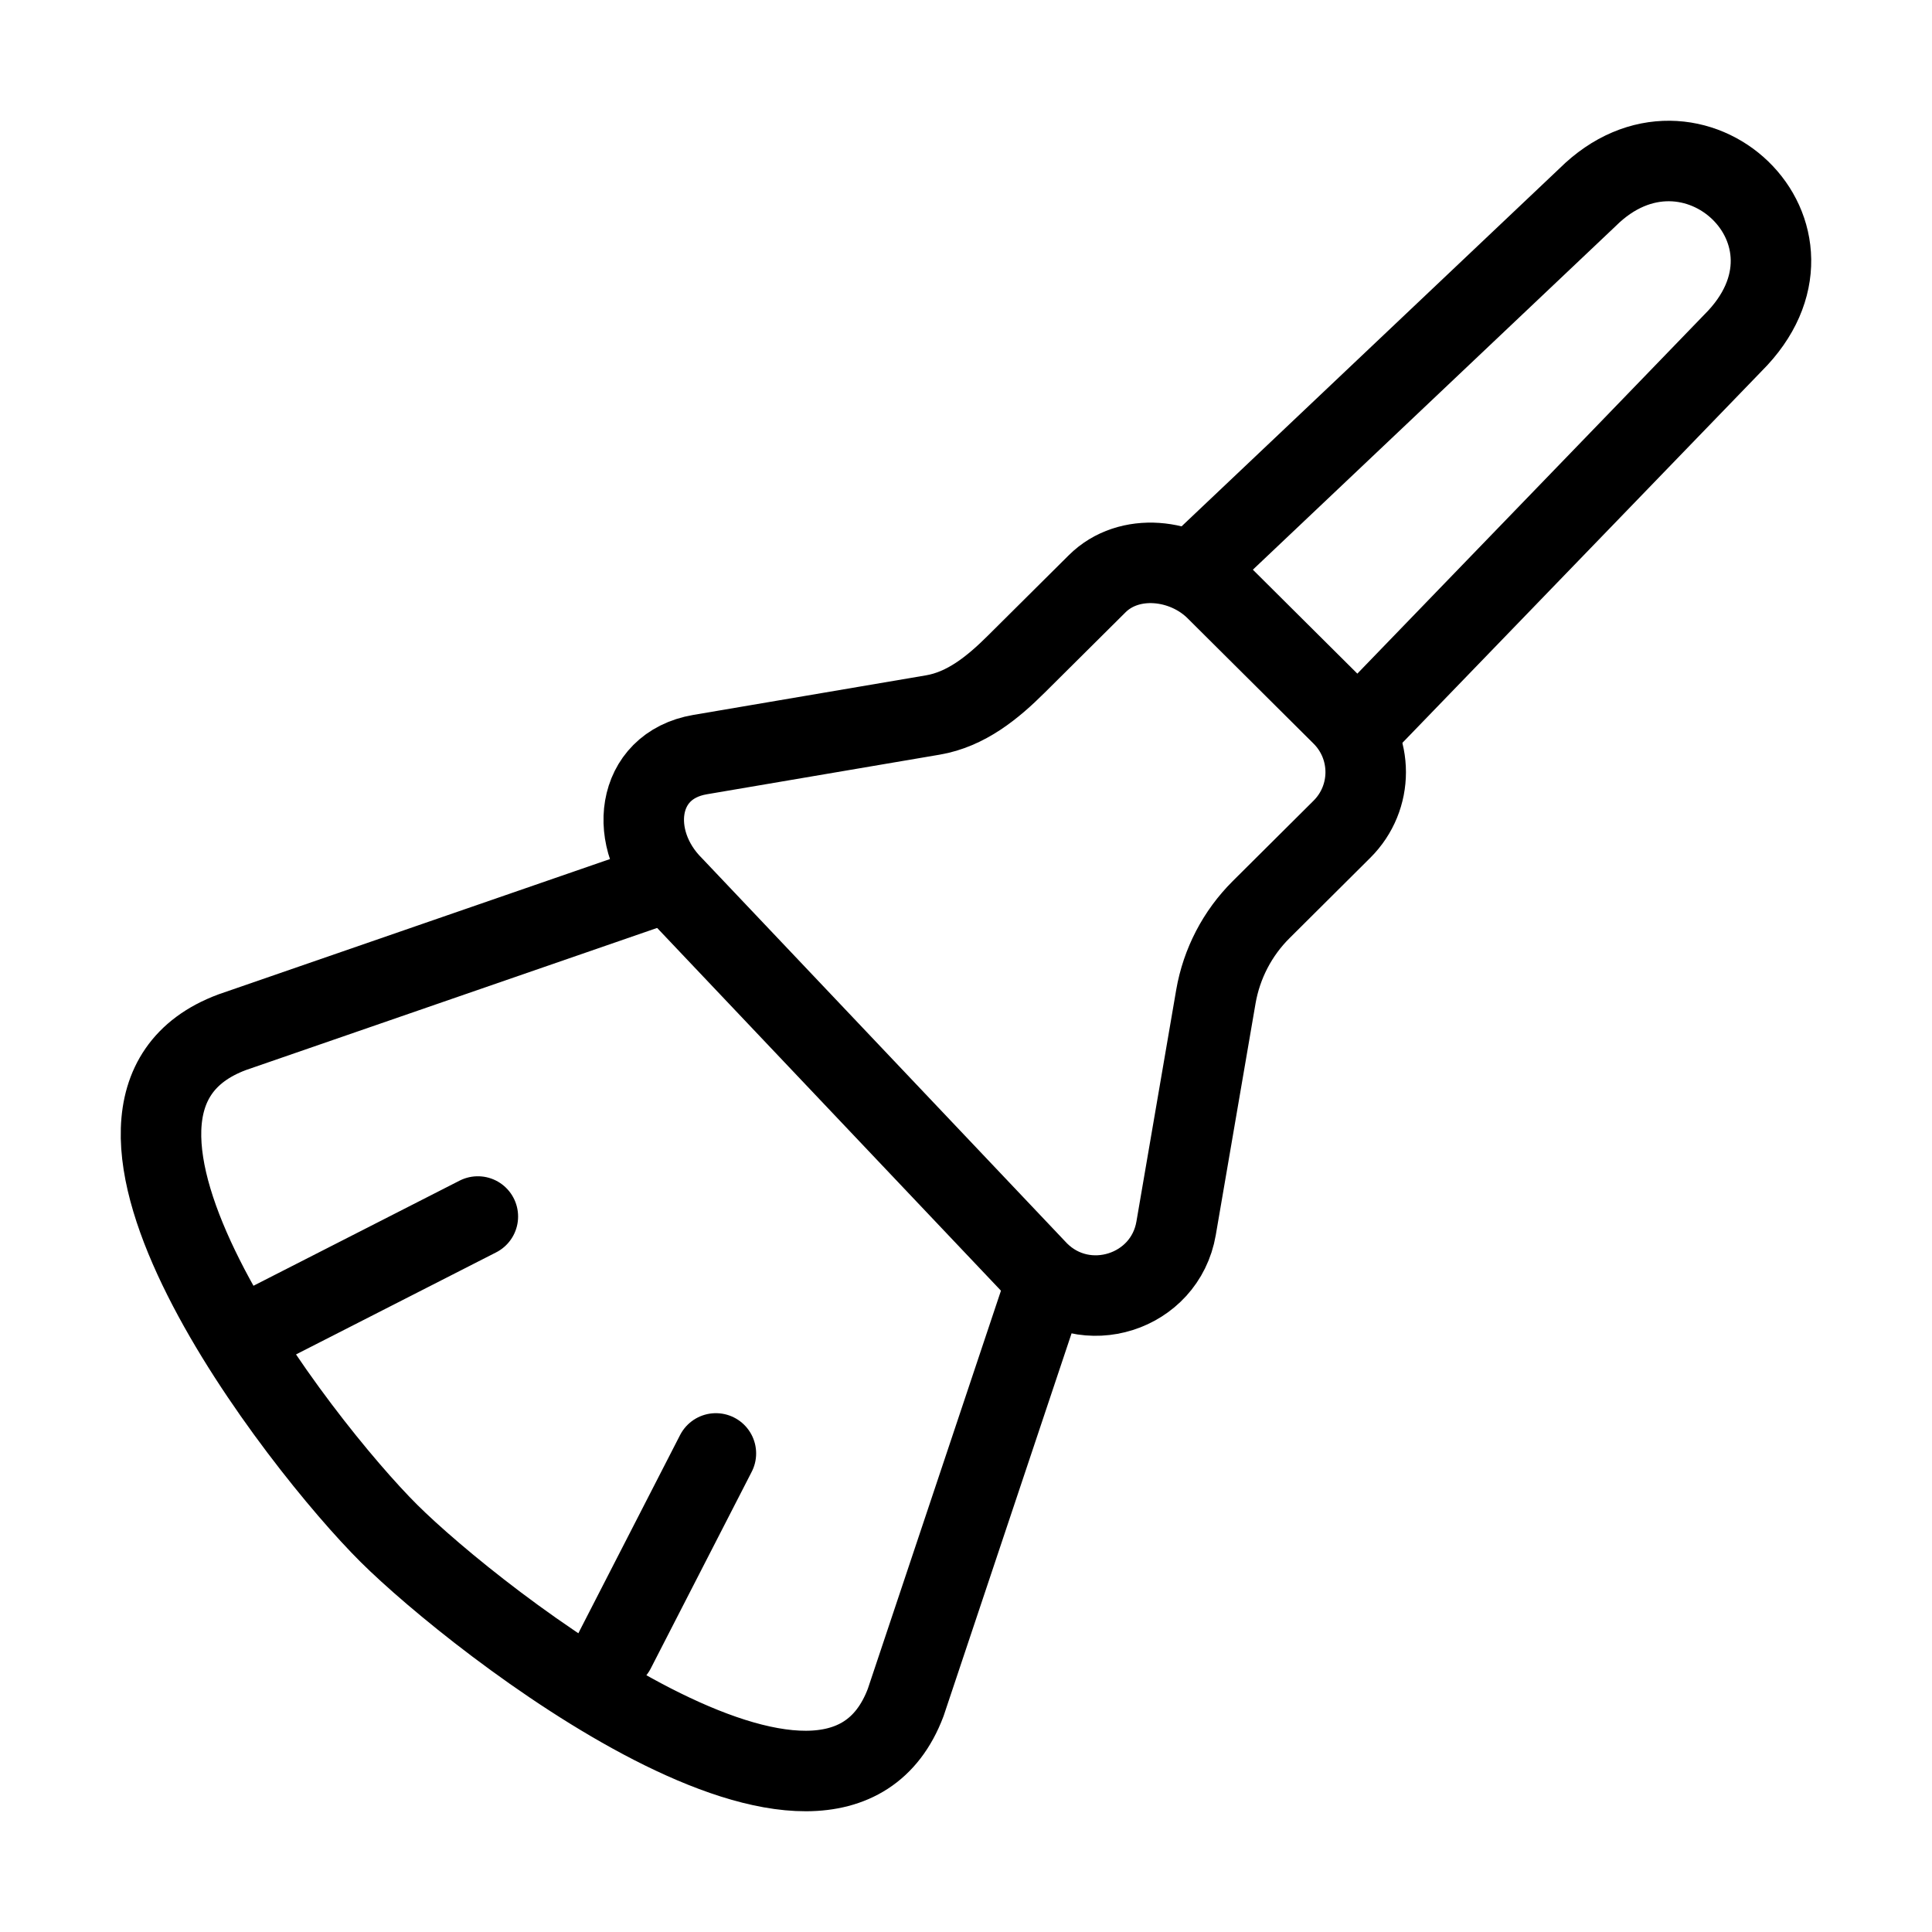 <svg xmlns="http://www.w3.org/2000/svg" viewBox="0 0 24 24" fill="none" stroke="currentColor" stroke-linecap="round" stroke-linejoin="round">
  <path d="M8.065 11.032L2.883 12.823C0.436 13.738 3.735 17.957 4.83 19.047C5.925 20.136 10.332 23.583 11.251 21.148L12.994 15.936M3.234 16.49L5.936 15.112M7.639 20.498L8.893 18.055" stroke="currentColor" key="k0" />
  <path d="M12.626 8.249L13.629 7.252C14.023 6.86 14.711 6.933 15.105 7.326L16.669 8.882C17.064 9.274 17.064 9.91 16.669 10.302L15.667 11.299C15.371 11.593 15.175 11.971 15.104 12.381L14.61 15.258C14.472 16.061 13.48 16.375 12.901 15.799L8.363 11.011C7.784 10.435 7.889 9.512 8.696 9.374L11.588 8.882C12 8.812 12.331 8.543 12.626 8.249Z" stroke="currentColor" key="k1" />
  <path d="M16.944 9.002L21.527 4.26C22.884 2.91 21.018 1.16 19.719 2.453L14.925 6.993" stroke="currentColor" key="k2" />
</svg>